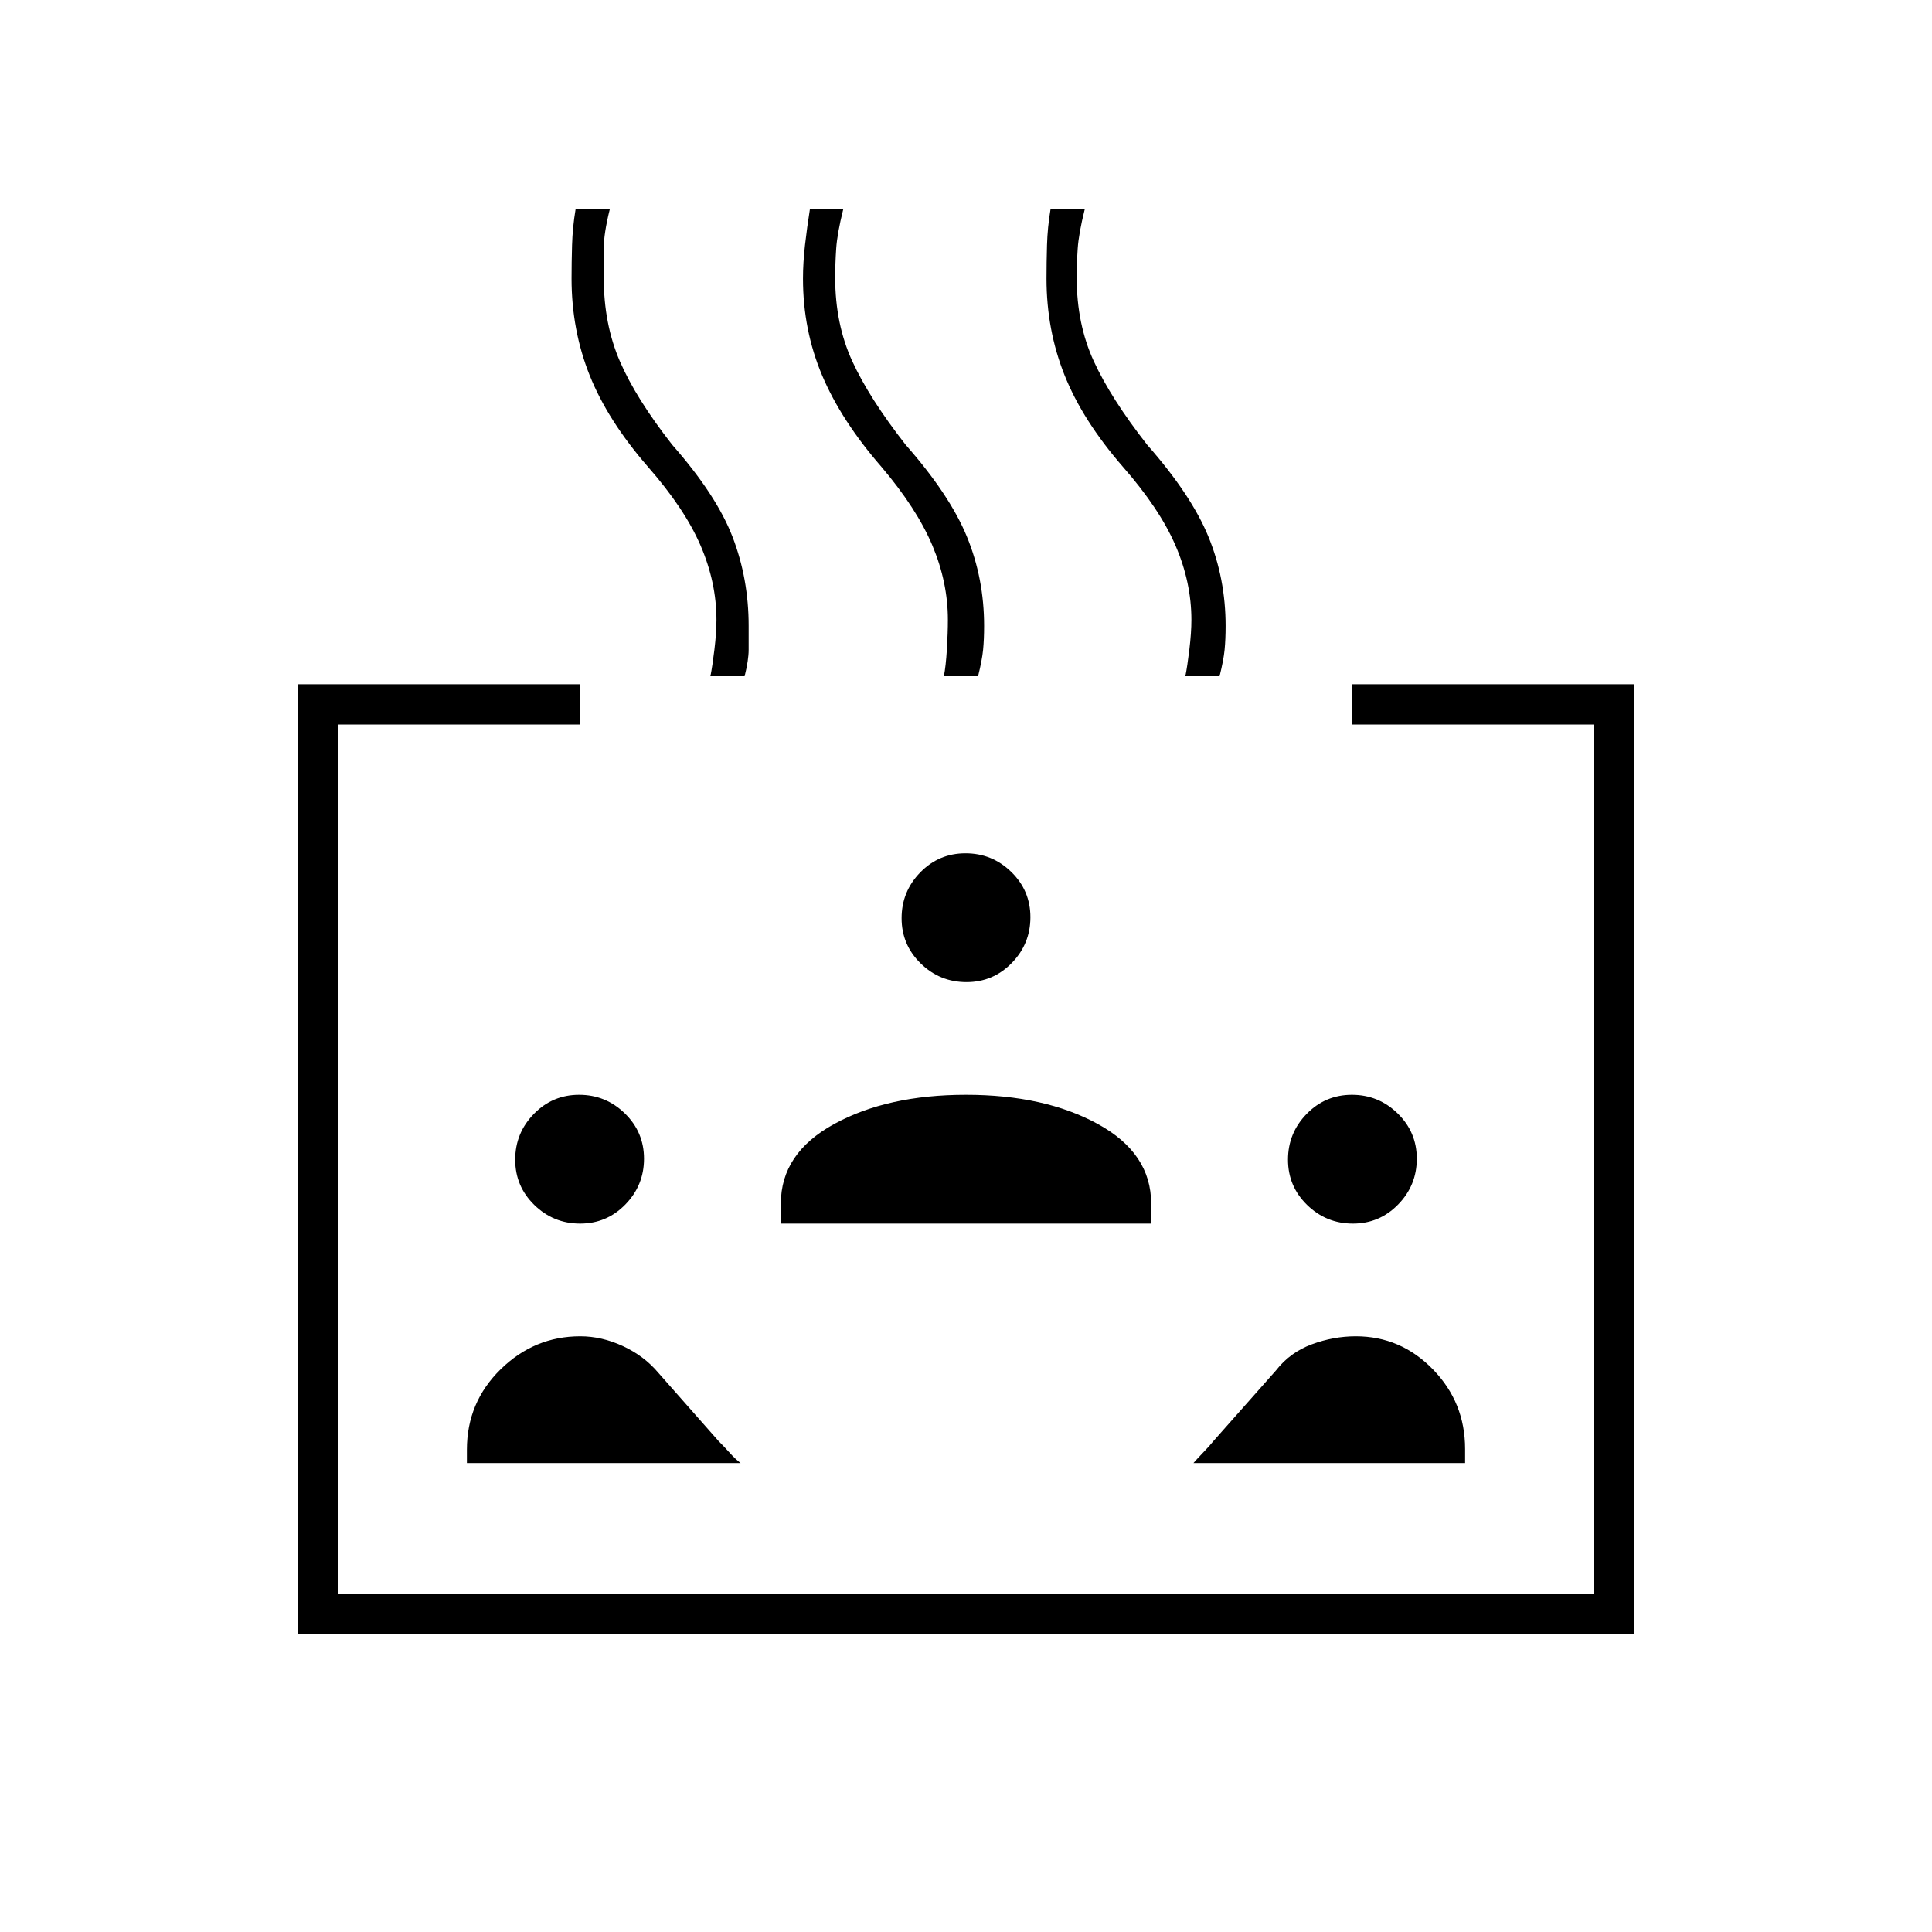 <svg xmlns="http://www.w3.org/2000/svg" height="20" viewBox="0 96 960 960" width="20"><path d="M148 908V436h140v20H168v432h624V456H672v-20h140v472H148Zm140.235-204Q275 704 265.5 694.735q-9.5-9.264-9.5-22.5 0-13.235 9.265-22.735 9.264-9.5 22.5-9.5 13.235 0 22.735 9.265 9.5 9.264 9.5 22.5 0 13.235-9.265 22.735-9.264 9.5-22.5 9.5ZM232 823v-6.684q0-23.489 16.75-39.903Q265.5 760 288.341 760q10.659 0 21.172 4.875Q320.025 769.75 327 778l30 34q3 3 5.69 6 2.691 3 5.31 5H232Zm156-119v-10q0-24.986 26.5-39.493Q441 640 480 640t65.5 14.507Q572 669.014 572 694v10H388Zm340 119H593q2-2.294 5.079-5.489 3.079-3.195 4.921-5.511l31-35q7-9 17.809-13 10.809-4 21.902-4Q696 760 712 776.427q16 16.426 16 39.573v7ZM480.235 584Q467 584 457.5 574.735q-9.5-9.264-9.5-22.5 0-13.235 9.265-22.735 9.264-9.5 22.5-9.5 13.235 0 22.735 9.265 9.5 9.264 9.5 22.5 0 13.235-9.265 22.735-9.264 9.5-22.5 9.5Zm192 120Q659 704 649.5 694.735q-9.5-9.264-9.5-22.5 0-13.235 9.265-22.735 9.264-9.5 22.5-9.5 13.235 0 22.735 9.265 9.5 9.264 9.5 22.5 0 13.235-9.265 22.735-9.264 9.5-22.5 9.5ZM353 432q1-5 2-13.328 1-8.327 1-14.672 0-18.652-7.903-36.953Q340.194 348.745 322 328q-20-23-29-45.5t-9-48.071q0-7.861.25-16.645Q284.5 209 286 200h17q-3 12-3 19.562V234q0 23 8 41.5t26 41.5q22 25 30 45.78t8 44.22v11.833Q372 424 370 432h-17Zm116 0q1-5 1.5-13.328.5-8.327.5-14.672 0-18.652-7.703-36.953Q455.594 348.745 438 328q-20-23-29.5-45.5t-9.5-48.071q0-7.861 1-16.645Q401 209 402.429 200H419q-3 12-3.5 19.562-.5 7.563-.5 14.438 0 23 8.5 41.5T450 317q22 25 30.5 45.78T489 407q0 6.667-.5 11.833Q488 424 486 432h-17Zm120 0q1-5 2-13.328 1-8.327 1-14.672 0-18.652-7.903-36.953Q576.194 348.745 558 328q-20-23-29-45.5t-9-48.071q0-7.861.25-16.645Q520.5 209 522 200h17q-3 12-3.5 19.562-.5 7.563-.5 14.438 0 23 8.5 41.5T570 317q22 25 30.5 45.78T609 407q0 6.667-.5 11.833Q608 424 606 432h-17Z"/></svg>